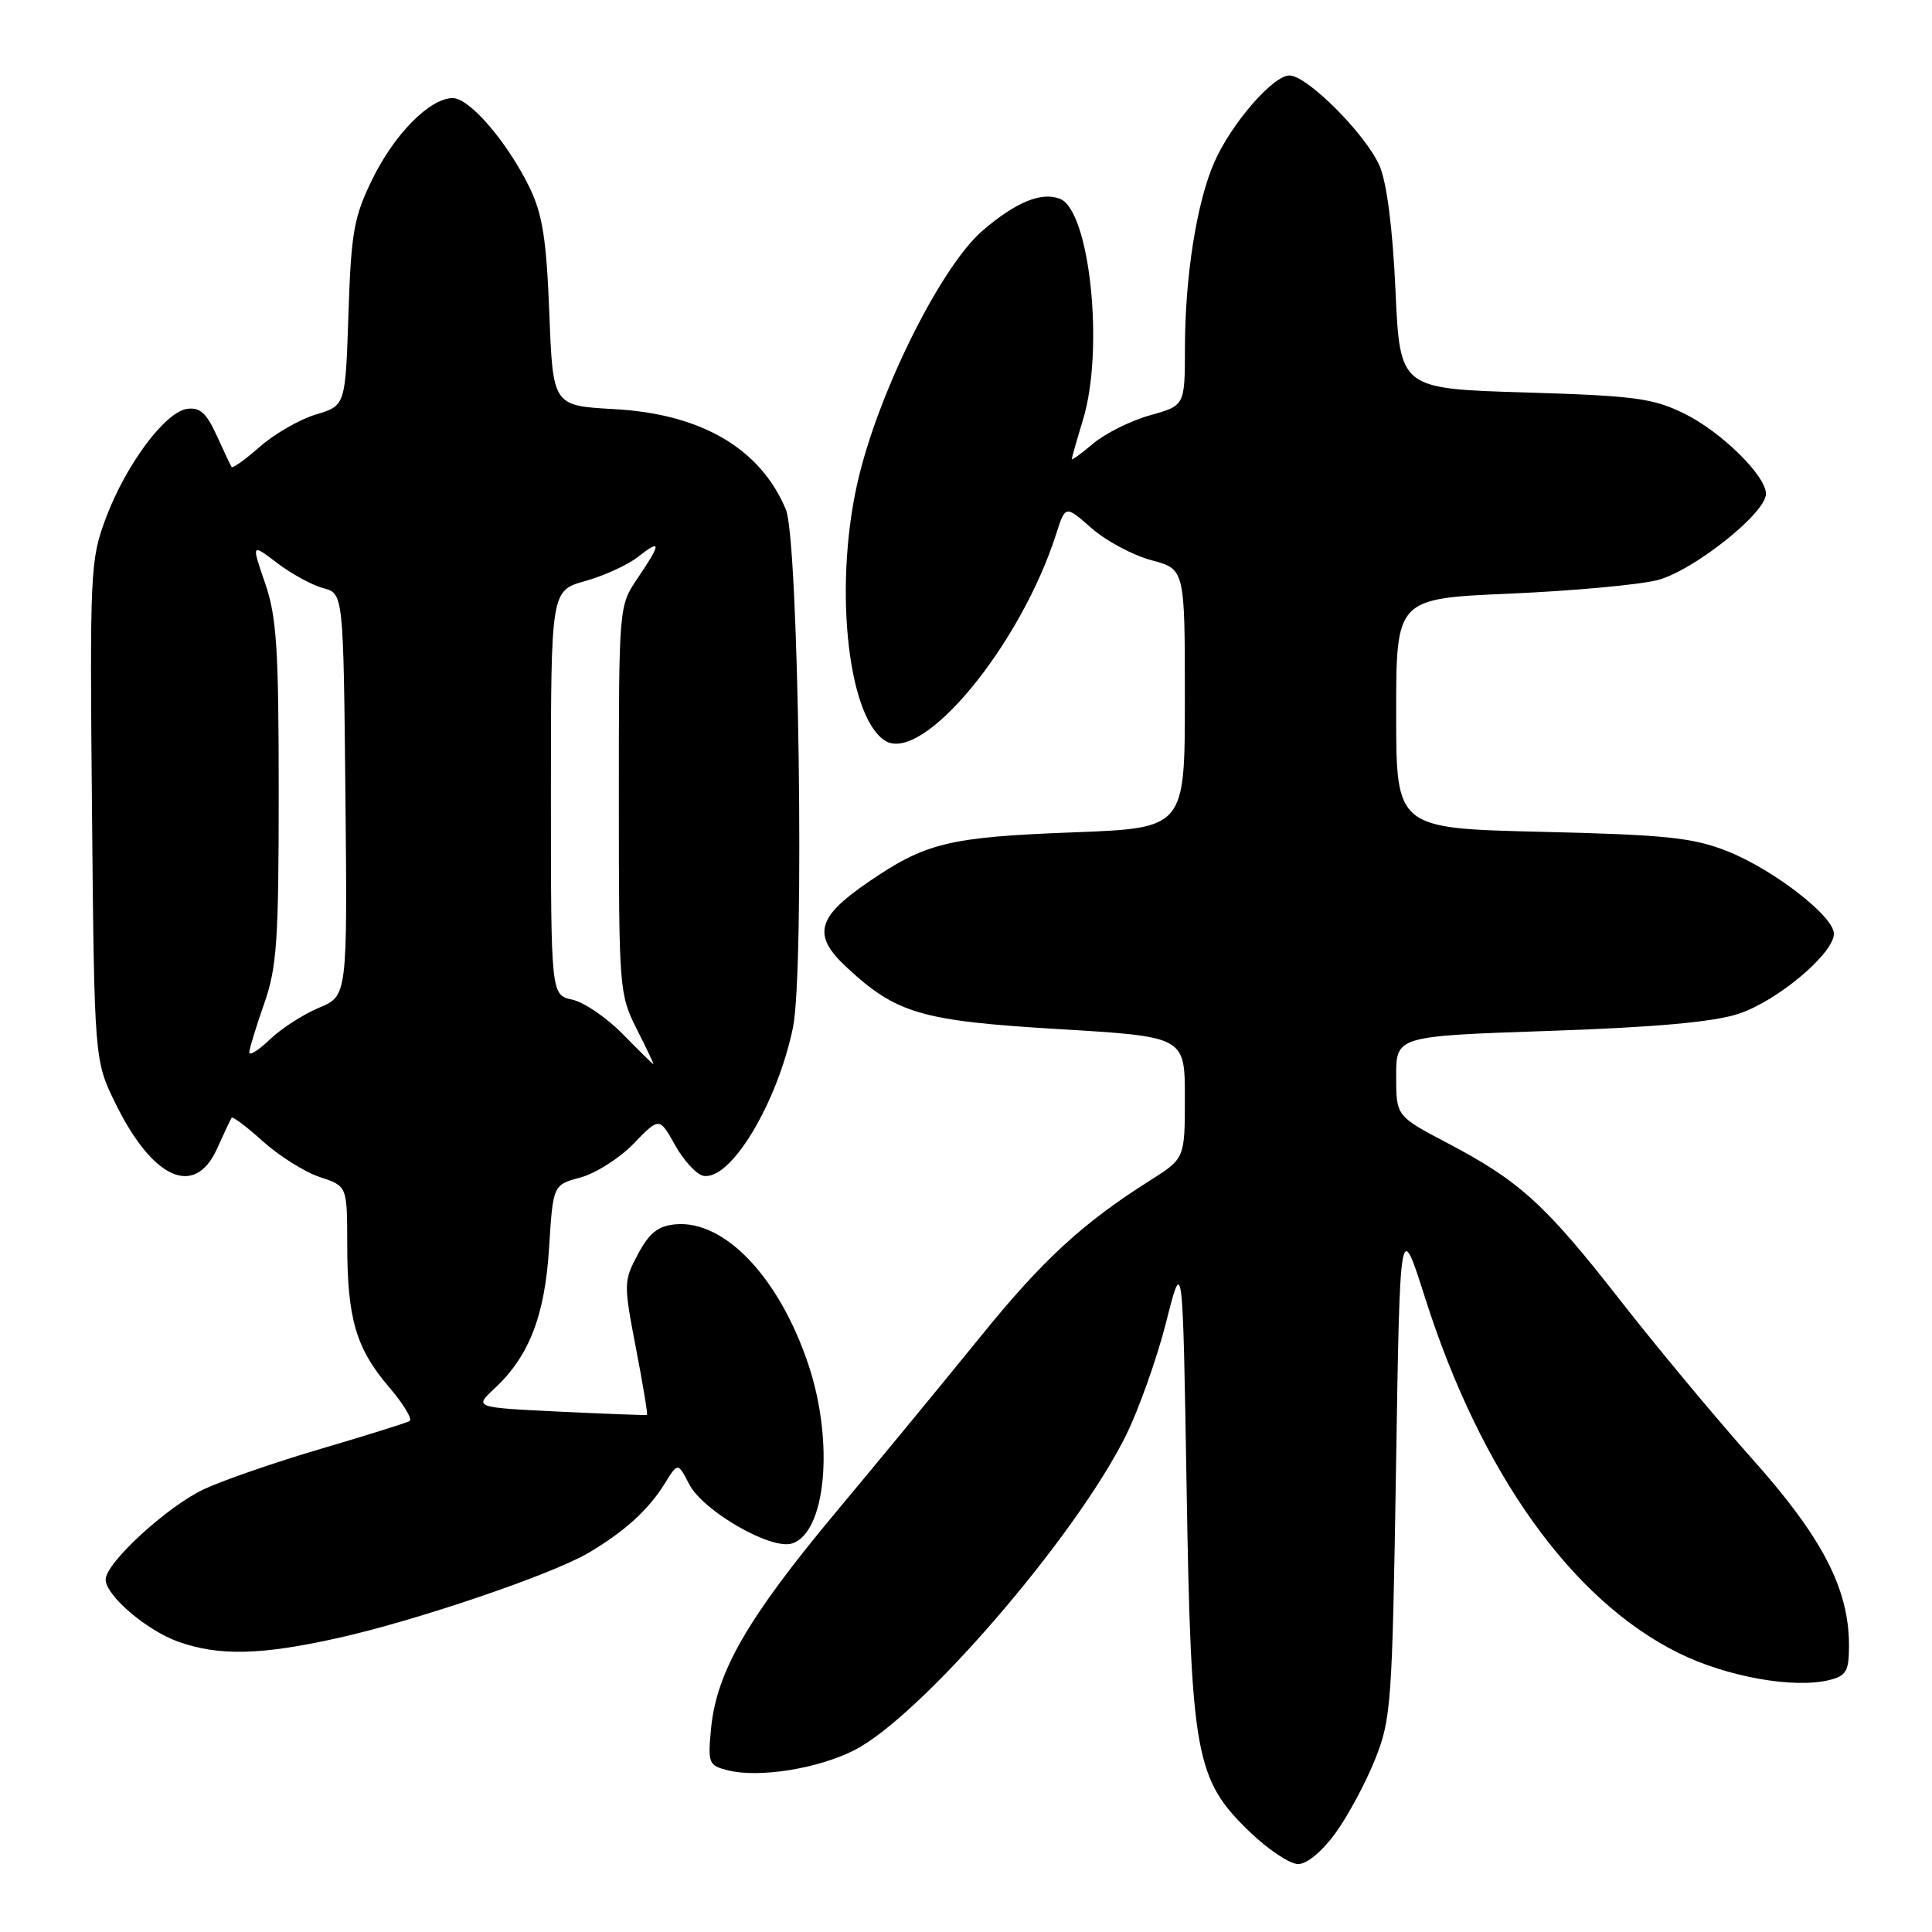 <?xml version="1.0" encoding="UTF-8" standalone="no"?>
<!DOCTYPE svg PUBLIC "-//W3C//DTD SVG 1.1//EN" "http://www.w3.org/Graphics/SVG/1.1/DTD/svg11.dtd" >
<svg xmlns="http://www.w3.org/2000/svg" xmlns:xlink="http://www.w3.org/1999/xlink" version="1.1" viewBox="0 0 256 256">
 <g >
 <path fill="currentColor"
d=" M 176.96 242.89 C 178.60 240.64 180.95 236.25 182.20 233.14 C 184.34 227.79 184.48 225.78 184.98 194.50 C 185.50 161.50 185.50 161.50 188.84 172.00 C 196.22 195.19 208.29 212.08 222.48 219.06 C 228.84 222.20 237.75 223.78 242.41 222.61 C 244.65 222.05 245.00 221.43 245.00 218.02 C 245.00 210.52 241.47 203.71 232.15 193.28 C 227.36 187.90 219.50 178.46 214.69 172.30 C 204.77 159.59 201.36 156.49 191.79 151.46 C 185.00 147.89 185.00 147.89 185.00 142.59 C 185.00 137.29 185.00 137.29 205.25 136.60 C 219.20 136.13 227.00 135.43 230.32 134.35 C 235.44 132.69 243.00 126.36 243.00 123.72 C 243.00 121.40 234.93 115.17 228.81 112.76 C 224.27 110.98 220.70 110.61 204.25 110.22 C 185.00 109.76 185.00 109.76 185.00 94.54 C 185.00 79.31 185.00 79.31 200.04 78.66 C 208.31 78.30 217.10 77.50 219.57 76.88 C 224.30 75.69 234.00 68.00 234.00 65.44 C 234.00 63.04 228.08 57.22 223.21 54.82 C 219.03 52.76 216.64 52.44 202.00 52.00 C 185.50 51.50 185.50 51.50 184.91 38.50 C 184.54 30.32 183.76 24.20 182.81 22.00 C 181.01 17.83 173.21 10.00 170.86 10.00 C 168.69 10.00 163.18 16.34 160.92 21.46 C 158.58 26.74 157.02 36.59 157.01 46.12 C 157.00 53.74 157.00 53.74 152.38 55.03 C 149.84 55.74 146.47 57.42 144.88 58.75 C 143.30 60.09 142.00 61.03 142.01 60.84 C 142.02 60.65 142.69 58.29 143.51 55.59 C 146.34 46.28 144.41 27.86 140.44 26.34 C 137.98 25.39 134.62 26.77 130.22 30.54 C 124.87 35.12 116.82 51.05 113.87 62.90 C 110.42 76.76 112.15 94.83 117.25 98.13 C 122.18 101.31 135.20 85.60 139.96 70.72 C 141.17 66.94 141.17 66.94 144.64 69.99 C 146.55 71.67 150.11 73.57 152.56 74.23 C 157.00 75.41 157.00 75.41 157.00 92.57 C 157.00 109.73 157.00 109.73 142.25 110.29 C 125.67 110.92 122.64 111.66 114.93 116.96 C 108.24 121.55 107.64 123.93 112.11 128.10 C 118.76 134.31 122.02 135.27 140.25 136.36 C 157.00 137.36 157.00 137.36 157.00 145.43 C 157.00 153.50 157.00 153.50 152.37 156.43 C 143.46 162.05 138.10 166.99 129.84 177.21 C 125.25 182.87 116.68 193.29 110.77 200.36 C 99.07 214.38 94.94 221.53 94.22 229.03 C 93.78 233.65 93.89 233.94 96.46 234.58 C 100.56 235.61 108.35 234.37 113.18 231.92 C 121.97 227.48 142.49 203.71 149.18 190.23 C 150.89 186.78 153.29 180.03 154.51 175.23 C 156.72 166.50 156.72 166.50 157.23 197.00 C 157.82 232.70 158.39 235.79 165.62 242.75 C 168.05 245.09 170.92 247.00 172.01 247.00 C 173.18 247.00 175.21 245.31 176.96 242.89 Z  M 44.76 217.05 C 55.23 214.72 73.13 208.63 78.00 205.75 C 82.75 202.94 85.92 200.06 88.05 196.63 C 89.82 193.76 89.82 193.76 91.33 196.68 C 93.16 200.22 102.16 205.40 104.94 204.52 C 109.45 203.09 110.55 191.09 107.12 180.82 C 103.26 169.28 96.02 161.64 89.50 162.23 C 87.20 162.44 86.04 163.36 84.54 166.17 C 82.63 169.73 82.62 170.08 84.26 178.61 C 85.19 183.43 85.85 187.43 85.73 187.49 C 85.60 187.54 80.40 187.35 74.16 187.05 C 62.82 186.50 62.82 186.50 65.51 184.00 C 70.12 179.71 72.20 174.34 72.76 165.30 C 73.28 157.00 73.28 157.00 76.93 156.02 C 78.93 155.48 82.10 153.46 83.97 151.53 C 87.37 148.02 87.37 148.02 89.46 151.75 C 90.61 153.80 92.29 155.62 93.19 155.80 C 96.79 156.49 102.96 146.29 105.07 136.17 C 106.63 128.66 105.85 71.59 104.13 67.50 C 100.73 59.41 92.92 54.84 81.38 54.21 C 73.26 53.76 73.26 53.76 72.79 41.53 C 72.41 31.74 71.89 28.41 70.19 24.89 C 67.26 18.87 62.24 13.00 60.00 13.00 C 56.97 13.00 52.29 17.72 49.34 23.74 C 46.89 28.74 46.53 30.76 46.17 41.57 C 45.77 53.75 45.77 53.75 41.87 54.92 C 39.72 55.56 36.38 57.48 34.45 59.18 C 32.52 60.88 30.82 62.09 30.69 61.88 C 30.55 61.67 29.66 59.78 28.70 57.68 C 27.35 54.71 26.48 53.94 24.78 54.18 C 21.86 54.61 16.67 61.59 14.02 68.67 C 11.96 74.17 11.89 75.70 12.19 107.45 C 12.50 140.50 12.50 140.50 15.31 146.23 C 20.23 156.25 25.79 158.74 28.74 152.25 C 29.67 150.19 30.55 148.32 30.69 148.11 C 30.83 147.90 32.70 149.30 34.84 151.24 C 36.99 153.17 40.37 155.30 42.37 155.96 C 46.00 157.16 46.00 157.16 46.01 164.83 C 46.01 174.69 47.17 178.67 51.51 183.75 C 53.45 186.01 54.69 188.06 54.27 188.30 C 53.85 188.54 48.55 190.20 42.50 191.98 C 36.45 193.76 29.48 196.17 27.00 197.34 C 22.15 199.62 14.00 207.10 14.00 209.29 C 14.00 211.40 19.40 216.03 23.64 217.54 C 29.01 219.45 34.58 219.32 44.76 217.05 Z  M 82.54 137.04 C 80.42 134.87 77.40 132.81 75.84 132.46 C 73.00 131.84 73.00 131.84 73.00 105.05 C 73.00 78.26 73.00 78.26 77.55 76.99 C 80.05 76.29 83.20 74.85 84.55 73.78 C 87.65 71.34 87.64 71.97 84.50 76.60 C 82.00 80.28 82.00 80.28 82.00 105.97 C 82.00 131.00 82.06 131.78 84.36 136.33 C 85.66 138.90 86.66 141.00 86.57 141.00 C 86.48 141.00 84.67 139.22 82.54 137.04 Z  M 33.03 139.44 C 33.05 138.92 33.94 136.03 35.00 133.00 C 36.69 128.19 36.93 124.69 36.93 105.00 C 36.93 85.86 36.66 81.71 35.12 77.25 C 33.31 72.00 33.31 72.00 36.72 74.60 C 38.61 76.04 41.35 77.53 42.82 77.93 C 45.50 78.64 45.50 78.64 45.77 105.30 C 46.03 131.96 46.03 131.96 42.27 133.53 C 40.19 134.40 37.26 136.29 35.75 137.74 C 34.24 139.19 33.01 139.95 33.03 139.44 Z "/>
</g>
</svg>